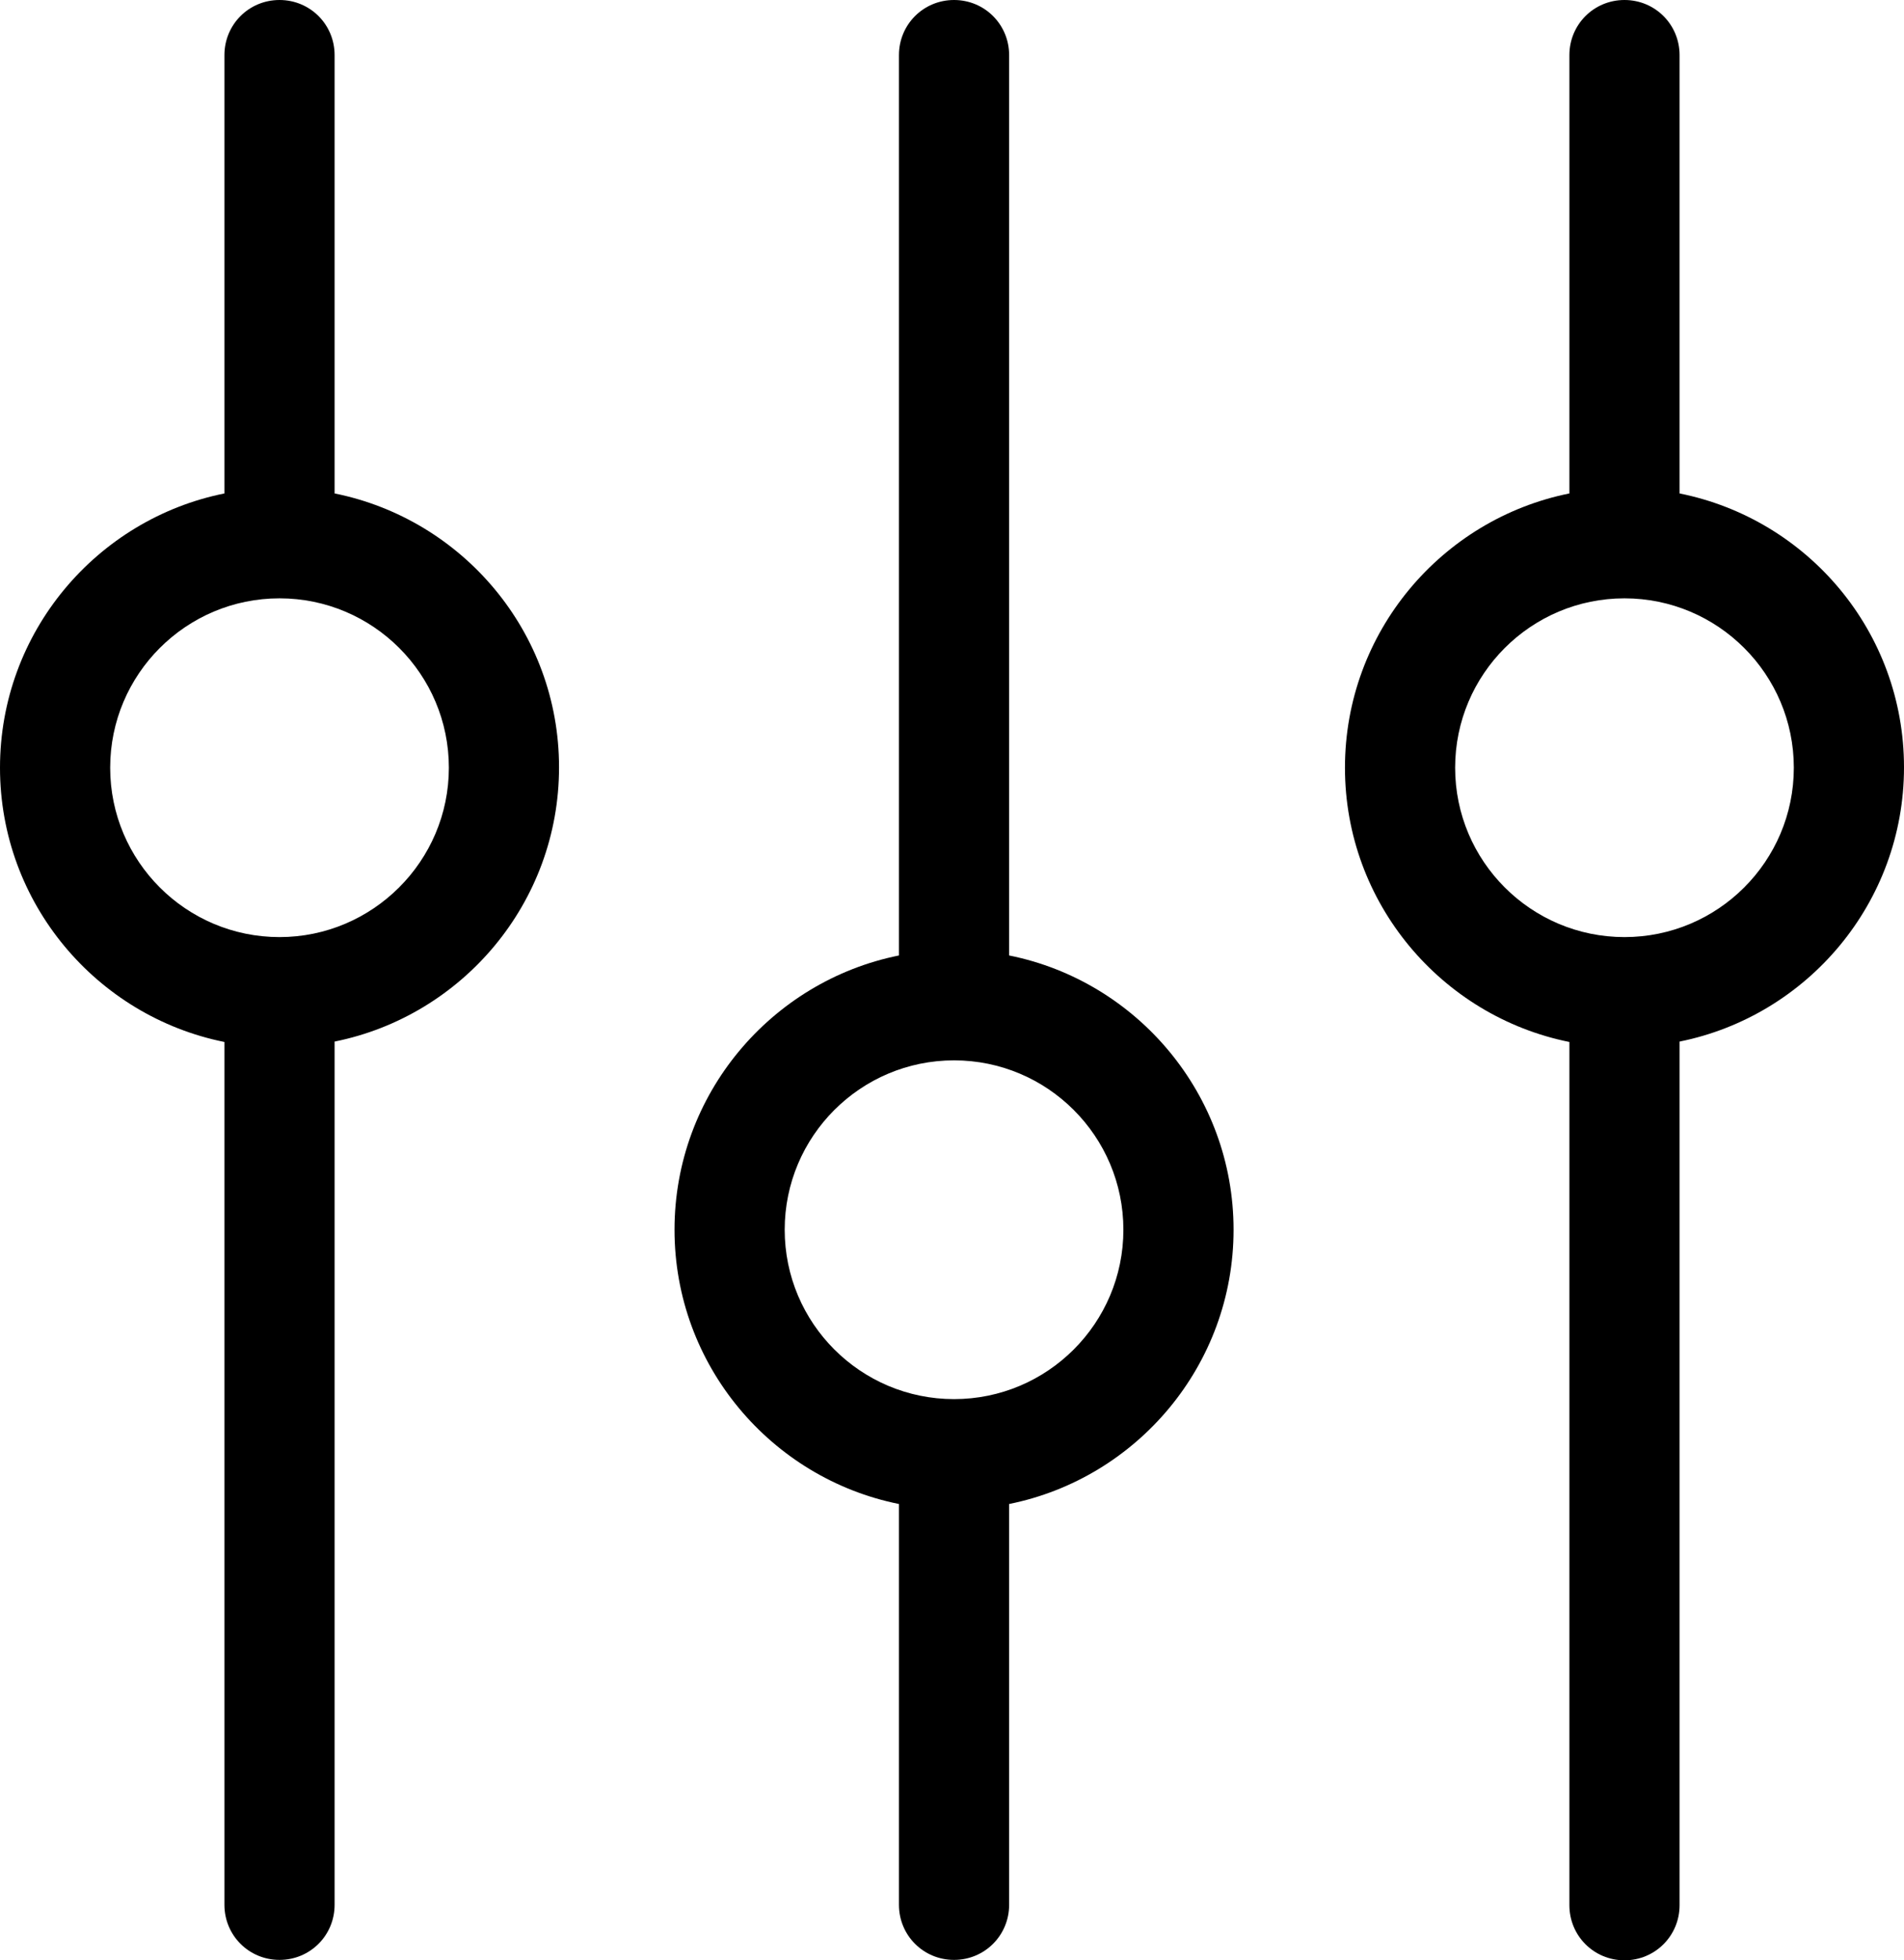 <?xml version="1.0" encoding="utf-8"?>
<!-- Generator: Adobe Illustrator 17.1.0, SVG Export Plug-In . SVG Version: 6.00 Build 0)  -->
<!DOCTYPE svg PUBLIC "-//W3C//DTD SVG 1.1//EN" "http://www.w3.org/Graphics/SVG/1.1/DTD/svg11.dtd">
<svg version="1.1" id="Слой_1" xmlns="http://www.w3.org/2000/svg" xmlns:xlink="http://www.w3.org/1999/xlink" x="0px" y="0px"
	 viewBox="0 0 466.6 480.3" enable-background="new 0 0 466.6 480.3" xml:space="preserve">
<g>
	<defs>
		<rect id="SVGID_1_" width="466.6" height="480.3"/>
	</defs>
	<clipPath id="SVGID_2_">
		<use xlink:href="#SVGID_1_"  overflow="visible"/>
	</clipPath>
	<path clip-path="url(#SVGID_2_)" d="M247.3,234.1V13.5c0-7.5-6-13.5-13.5-13.5s-13.5,6-13.5,13.5v220.6c-31.3,6.3-55,34-55,67.2
		s23.7,60.9,55,67.2v98.2c0,7.5,6,13.5,13.5,13.5s13.5-6,13.5-13.5v-98.2c31.3-6.3,55-34,55-67.2
		C302.3,268.2,278.7,240.4,247.3,234.1 M233.8,342.8c-22.9,0-41.5-18.6-41.5-41.5c0-22.9,18.6-41.5,41.5-41.5
		c22.9,0,41.5,18.6,41.5,41.5C275.3,324.2,256.7,342.8,233.8,342.8"/>
	<path clip-path="url(#SVGID_2_)" d="M82,120.9V13.5C82,6,76,0,68.5,0S55,6,55,13.5v107.4c-31.3,6.3-55,34-55,67.2
		s23.7,60.9,55,67.2v211.4c0,7.5,6,13.5,13.5,13.5s13.5-6,13.5-13.5V255.2c31.3-6.3,55-34,55-67.2S113.3,127.2,82,120.9 M68.5,229.6
		C45.6,229.6,27,211,27,188.1s18.6-41.5,41.5-41.5s41.5,18.6,41.5,41.5S91.3,229.6,68.5,229.6"/>
	<path clip-path="url(#SVGID_2_)" d="M411.6,120.9V13.5c0-7.5-6-13.5-13.5-13.5s-13.5,6-13.5,13.5v107.4c-31.3,6.3-55,34-55,67.2
		s23.7,60.9,55,67.2v211.5c0,7.5,6,13.5,13.5,13.5s13.5-6,13.5-13.5V255.2c31.3-6.3,55-34,55-67.2S443,127.2,411.6,120.9
		 M398.1,229.6c-22.9,0-41.5-18.6-41.5-41.5s18.6-41.5,41.5-41.5c22.9,0,41.5,18.6,41.5,41.5S421,229.6,398.1,229.6"/>
</g>
</svg>
